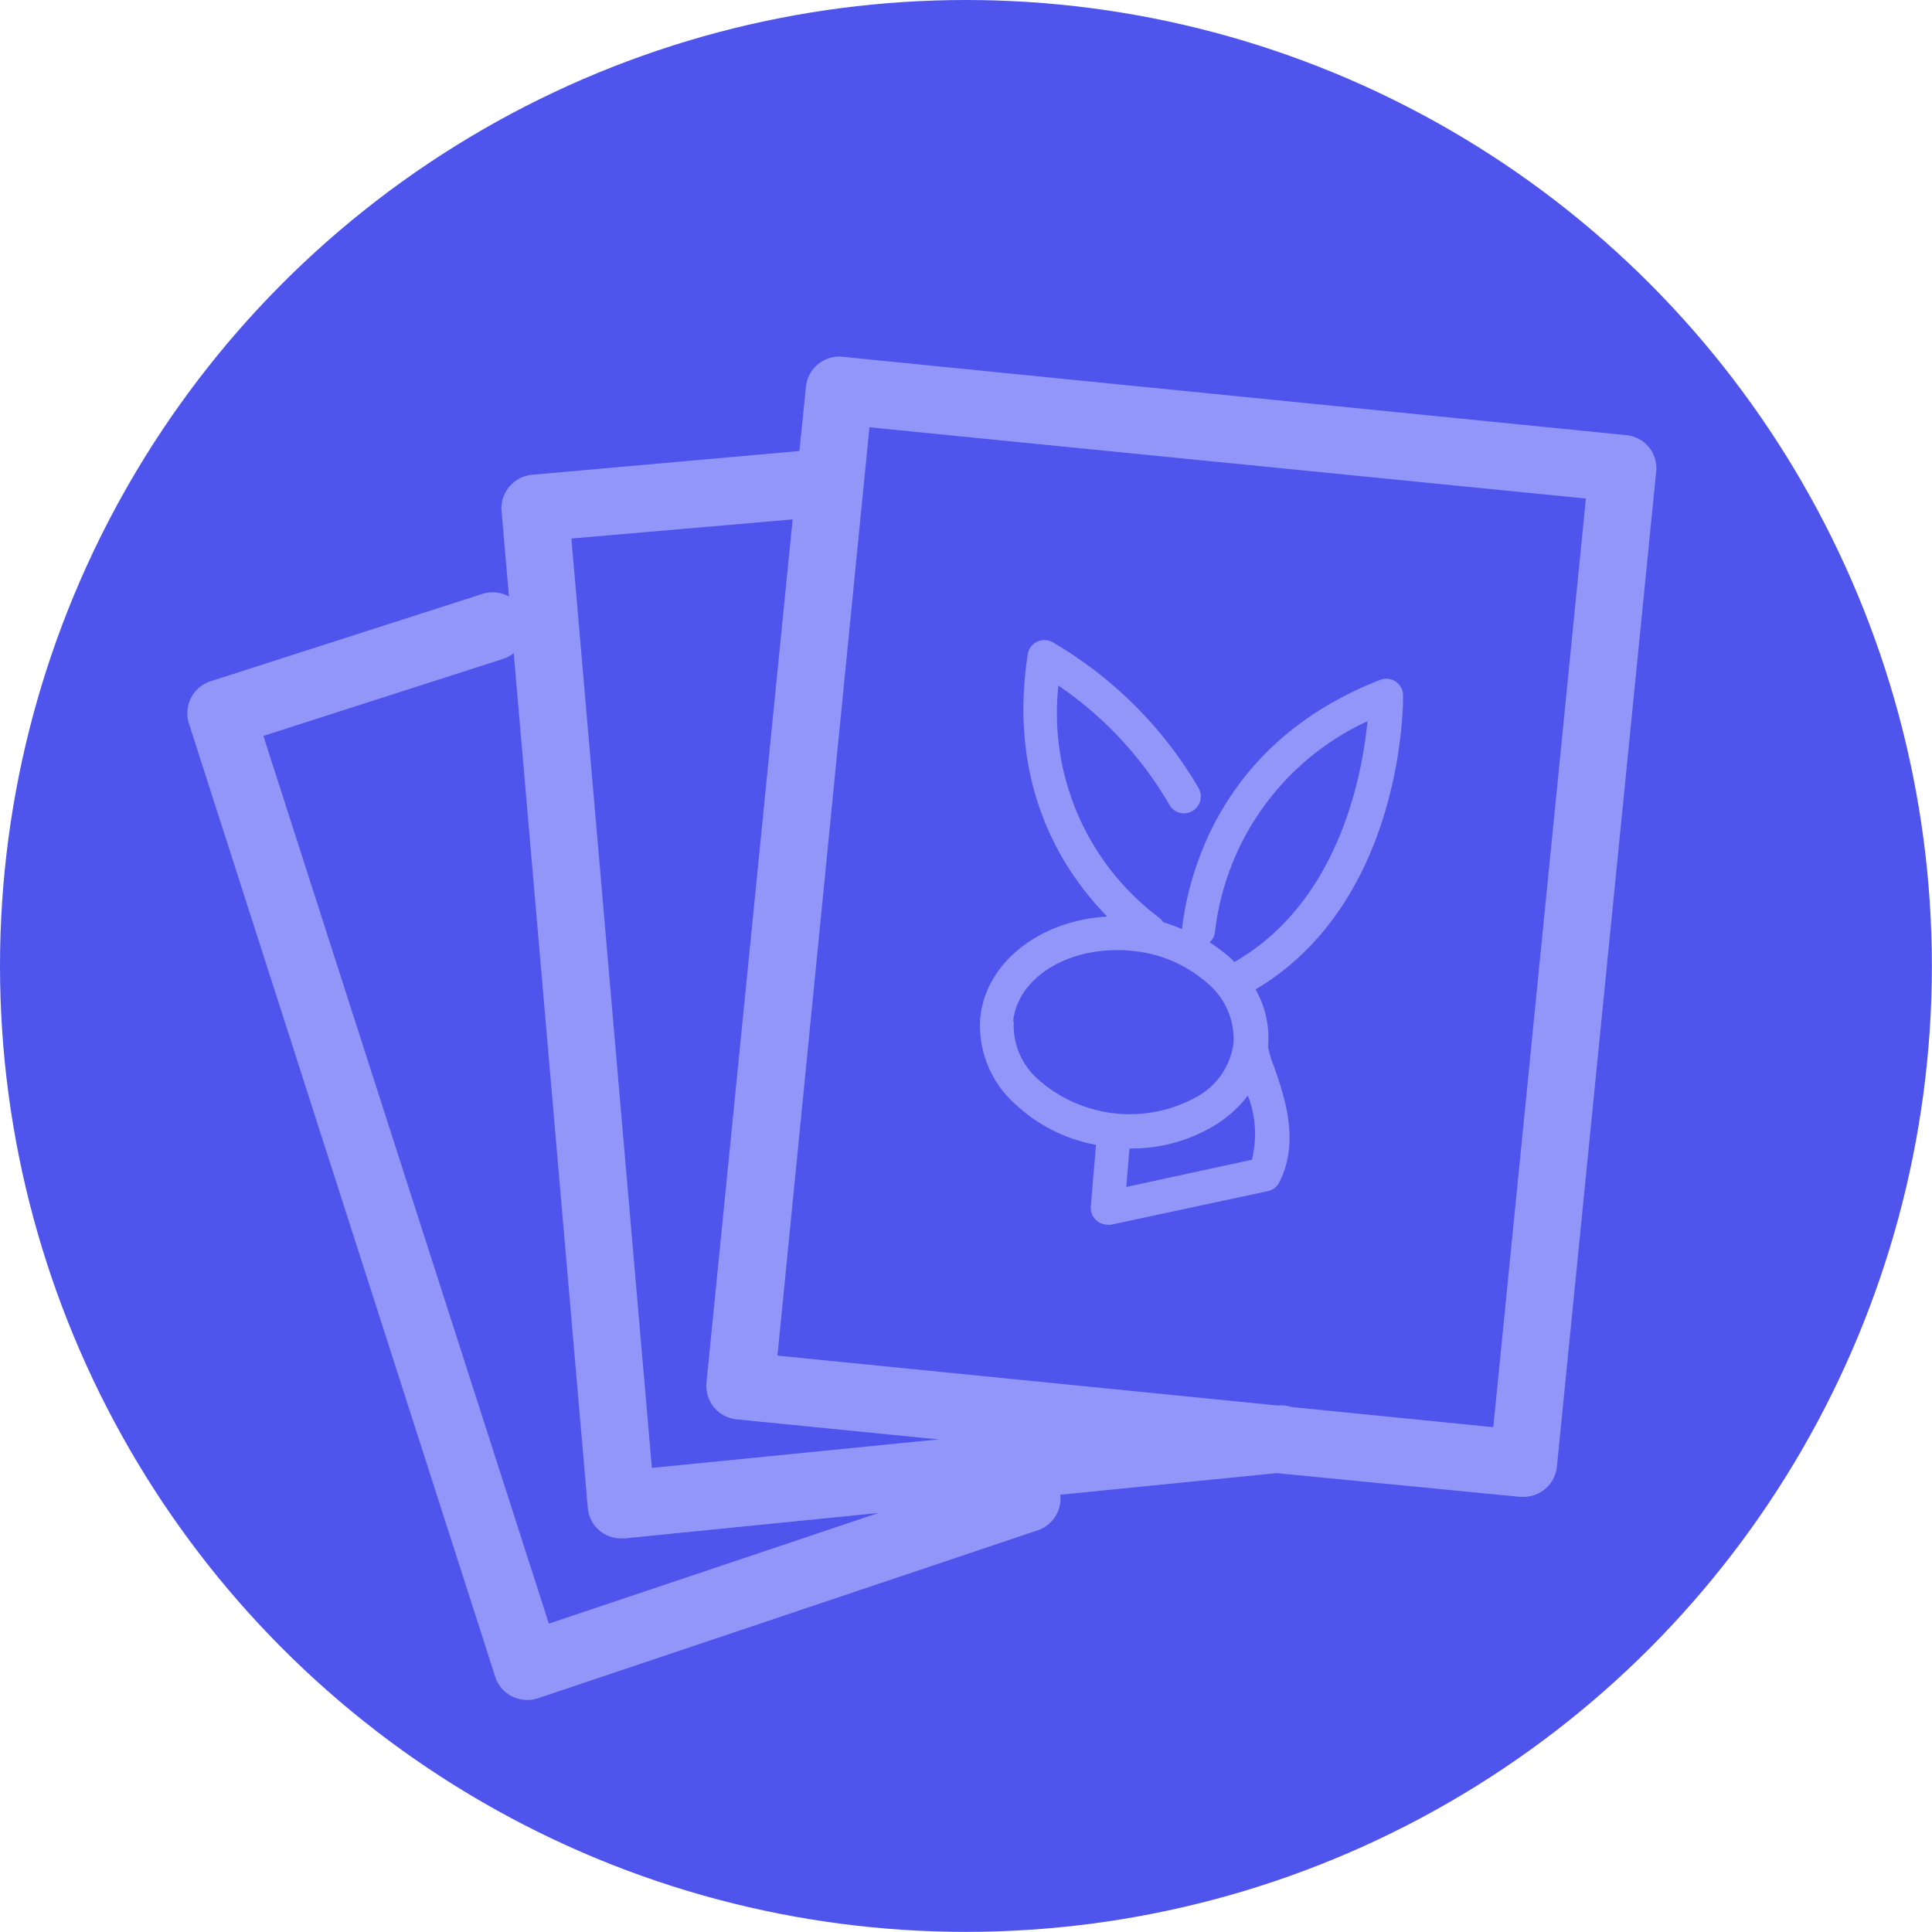 <svg xmlns="http://www.w3.org/2000/svg" viewBox="0 0 162.77 162.77"><defs><style>.cls-1{fill:#4f55ec;}.cls-2{fill:#9296f9;}</style></defs><title>Asset 59</title><g id="Layer_2" data-name="Layer 2"><g id="Layer_1-2" data-name="Layer 1"><circle class="cls-1" cx="81.38" cy="81.38" r="81.38"/><path class="cls-2" d="M92.34,96.45l-.44,5.19a1.39,1.39,0,0,0,.48,1.18,1.41,1.41,0,0,0,.93.36,1.53,1.53,0,0,0,.3,0l13.17-2.82a1.41,1.41,0,0,0,1-.75c1.75-3.43.44-7.21-.43-9.71a10.19,10.19,0,0,1-.52-1.71v0a8.24,8.24,0,0,0-1.05-4.83c12.45-7.4,12.44-24.06,12.43-24.78a1.43,1.43,0,0,0-.63-1.16,1.4,1.4,0,0,0-1.3-.14c-13.47,5.24-16.17,16.41-16.7,21v0A13.75,13.75,0,0,0,98,77.7a1.61,1.61,0,0,0-.35-.39,21.54,21.54,0,0,1-8.48-19.55,30.94,30.94,0,0,1,9.29,9.94,1.42,1.42,0,1,0,2.48-1.37A34.15,34.15,0,0,0,88.67,54.1a1.42,1.42,0,0,0-2.08,1c-1.72,11.13,2.94,18.29,6.69,22.12-5.63.32-10.22,3.83-10.69,8.52a8.84,8.84,0,0,0,3,7.33A13.45,13.45,0,0,0,92.34,96.45Zm13.13,1.26L94.89,100l.27-3.24h.1a13.52,13.52,0,0,0,7.16-2,10.08,10.08,0,0,0,2.71-2.46A8.91,8.91,0,0,1,105.47,97.71Zm-3.11-19.19a22.37,22.37,0,0,1,12.85-17.76C114.76,65.38,112.78,76,104,81.05c-.07-.06-.12-.13-.19-.2a13.67,13.67,0,0,0-1.9-1.46A1.39,1.39,0,0,0,102.36,78.52Zm-17,7.53c.35-3.47,4.14-6,8.71-6,.42,0,.83,0,1.26.06a11.06,11.06,0,0,1,6.48,2.8,6.09,6.09,0,0,1,2.11,5h0a6.06,6.06,0,0,1-3.06,4.48A11.63,11.63,0,0,1,87.53,91,6.07,6.07,0,0,1,85.41,86.05Z"/><path class="cls-2" d="M138.91,37.66a2.82,2.82,0,0,0-1.91-1L71,30.06a2.82,2.82,0,0,0-3.1,2.53L67.35,38,44.83,40A2.84,2.84,0,0,0,42.25,43l.63,7.25a2.84,2.84,0,0,0-2.22-.22l-22.9,7.36A2.84,2.84,0,0,0,15.93,61l25.79,80.26a2.81,2.81,0,0,0,1.42,1.66,2.86,2.86,0,0,0,1.28.3,2.77,2.77,0,0,0,.9-.14l42.1-14.15a2.83,2.83,0,0,0,1.91-3l18.24-1.82,20.5,2,.28,0a2.83,2.83,0,0,0,2.82-2.56l8.37-83.88A2.84,2.84,0,0,0,138.91,37.66ZM46.24,136.79,22.19,62l20.2-6.49a2.75,2.75,0,0,0,.89-.49l6.24,72a2.81,2.81,0,0,0,1,1.94,2.85,2.85,0,0,0,1.81.65h.28L74,127.47Zm8.68-13.12-6.78-78.3,18.64-1.61-7.26,72.72a2.83,2.83,0,0,0,2.54,3.1l17,1.69Zm70.89-3.43-17-1.7a2.84,2.84,0,0,0-1.13-.13h-.06l-42.12-4.2L73.25,36l60.36,6Z"/></g></g></svg>